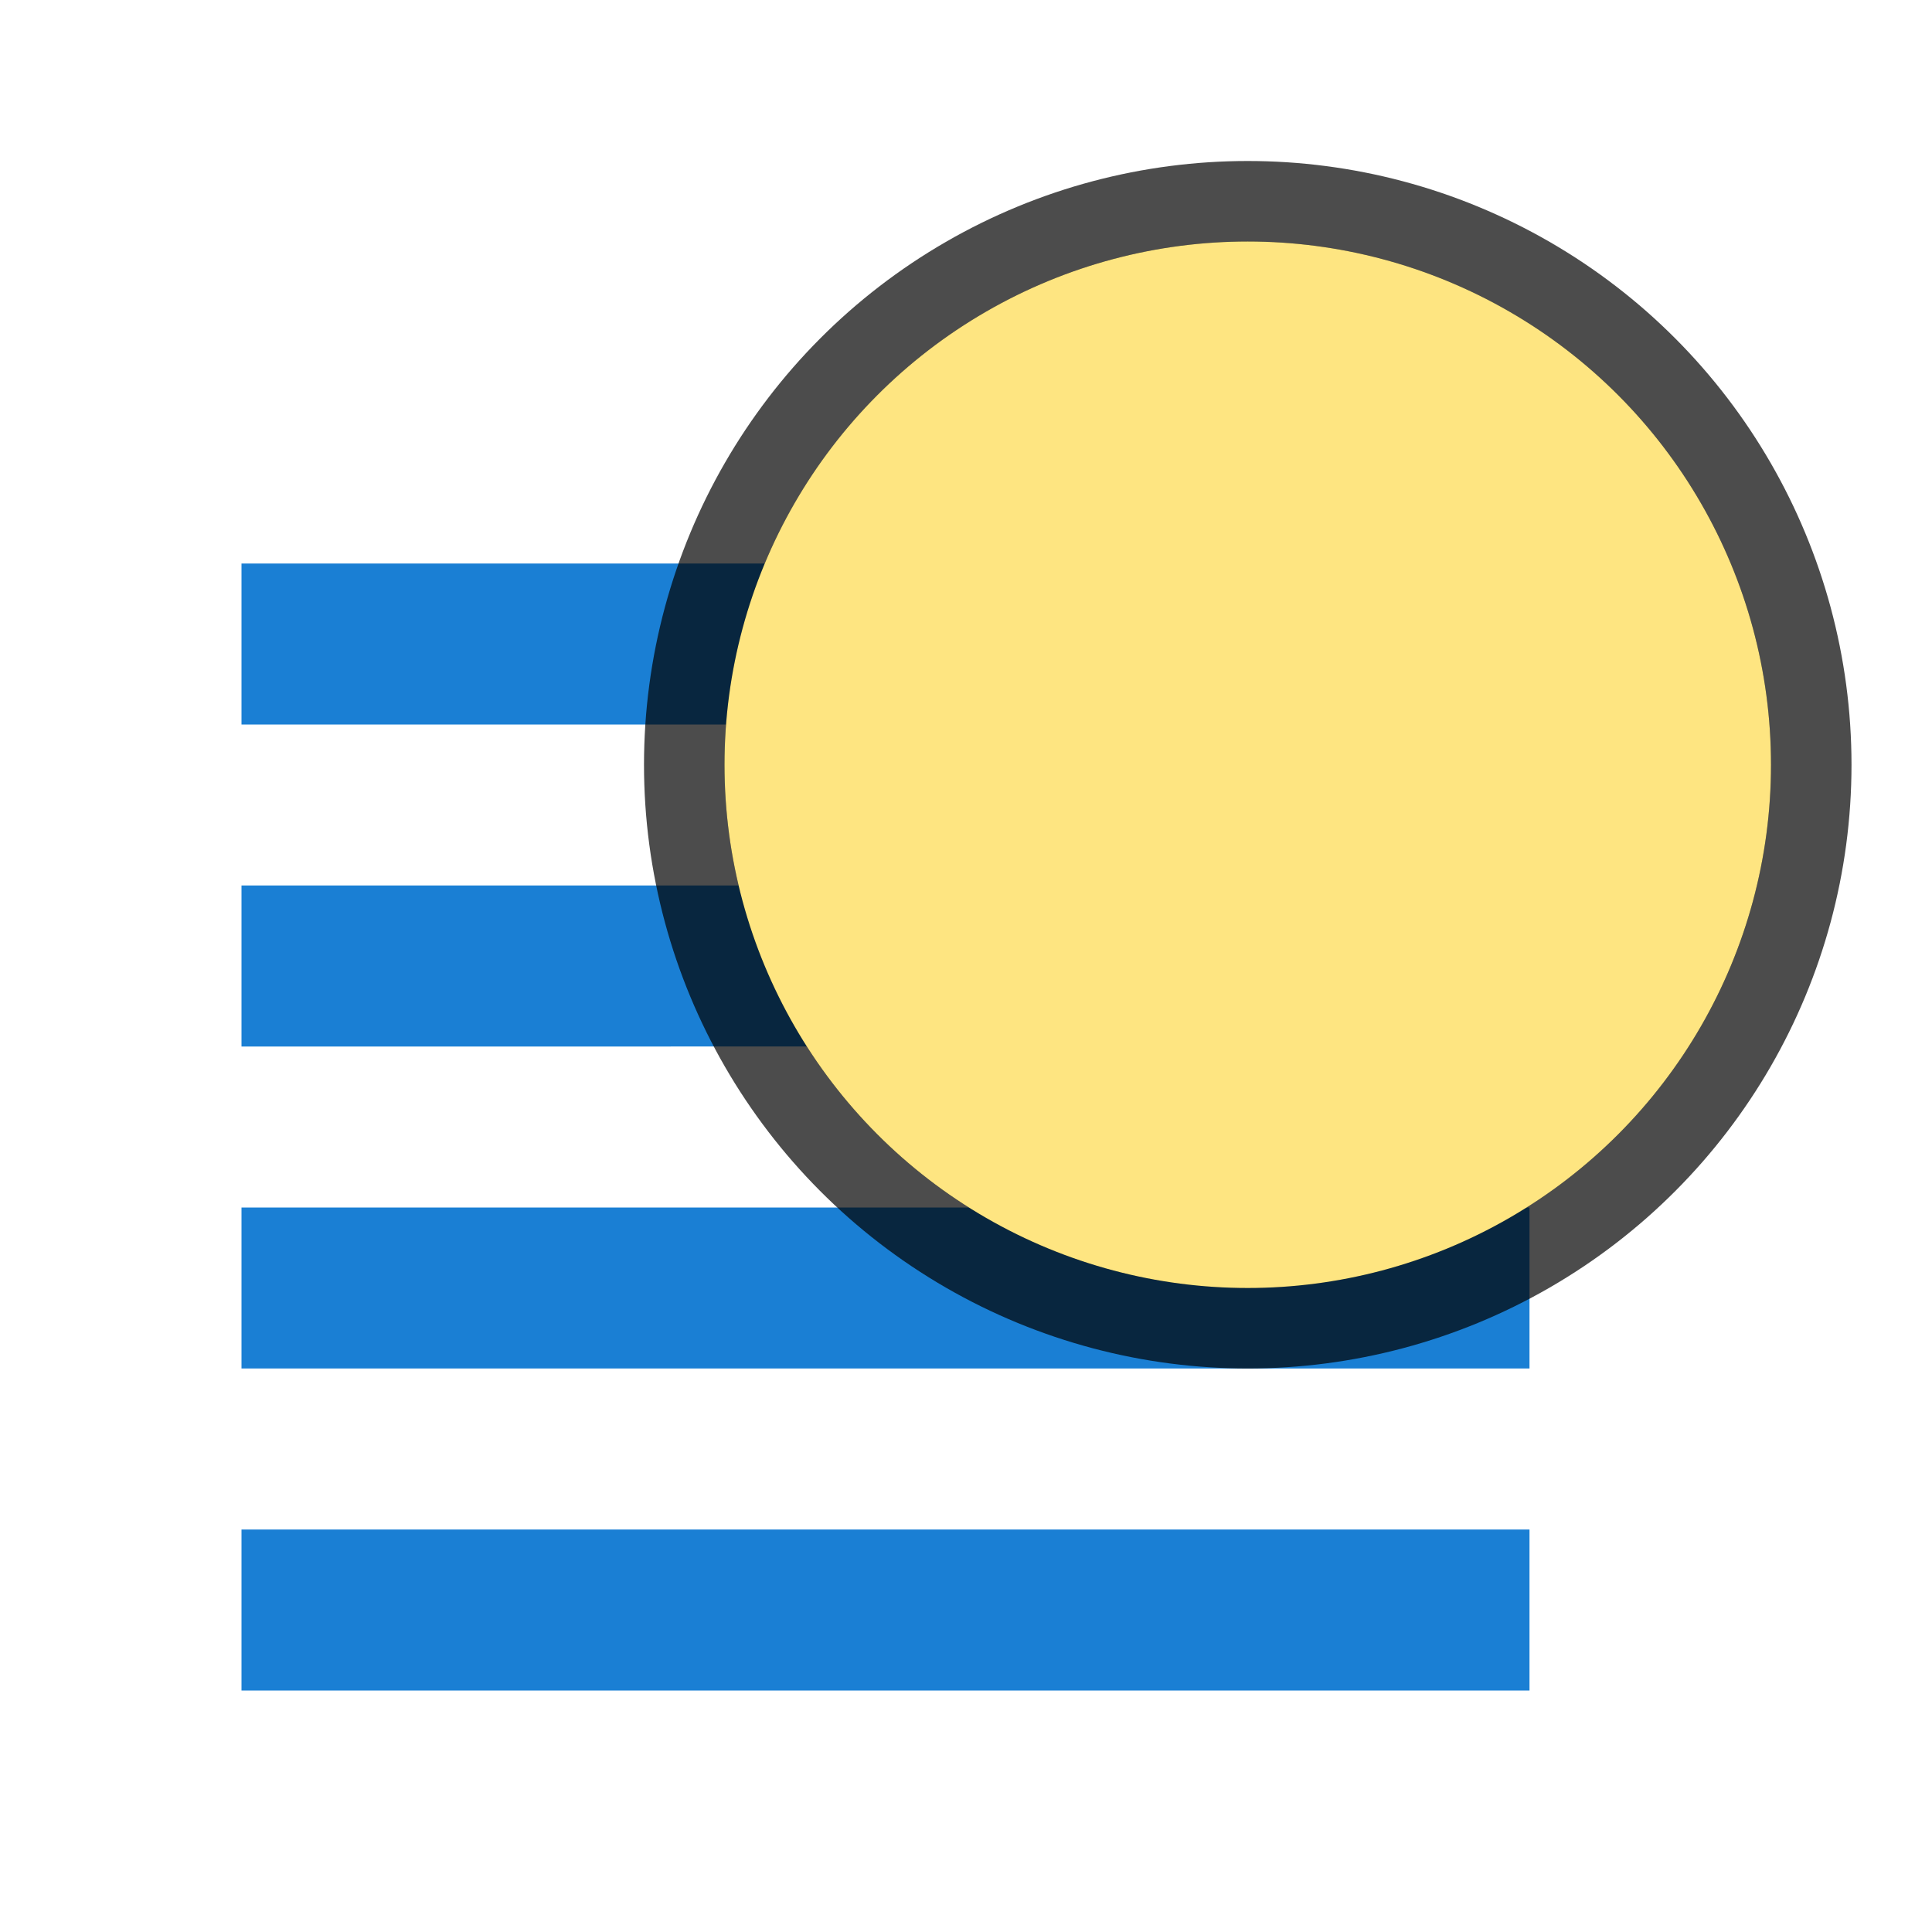 <svg xmlns="http://www.w3.org/2000/svg" viewBox="0 0 24 24"><path fill="#1a7fd4" d="M3 7h16v2H3zM3 11h16v2H3zM3 15h16v2H3zM3 19h16v2H3z"/><circle cx="15.5" cy="9.5" r="6.5" opacity=".7" stroke="#000" stroke-width="2" stroke-linejoin="round"/><circle cx="15.5" cy="9.5" r="6.5" fill="#fee581"/></svg>